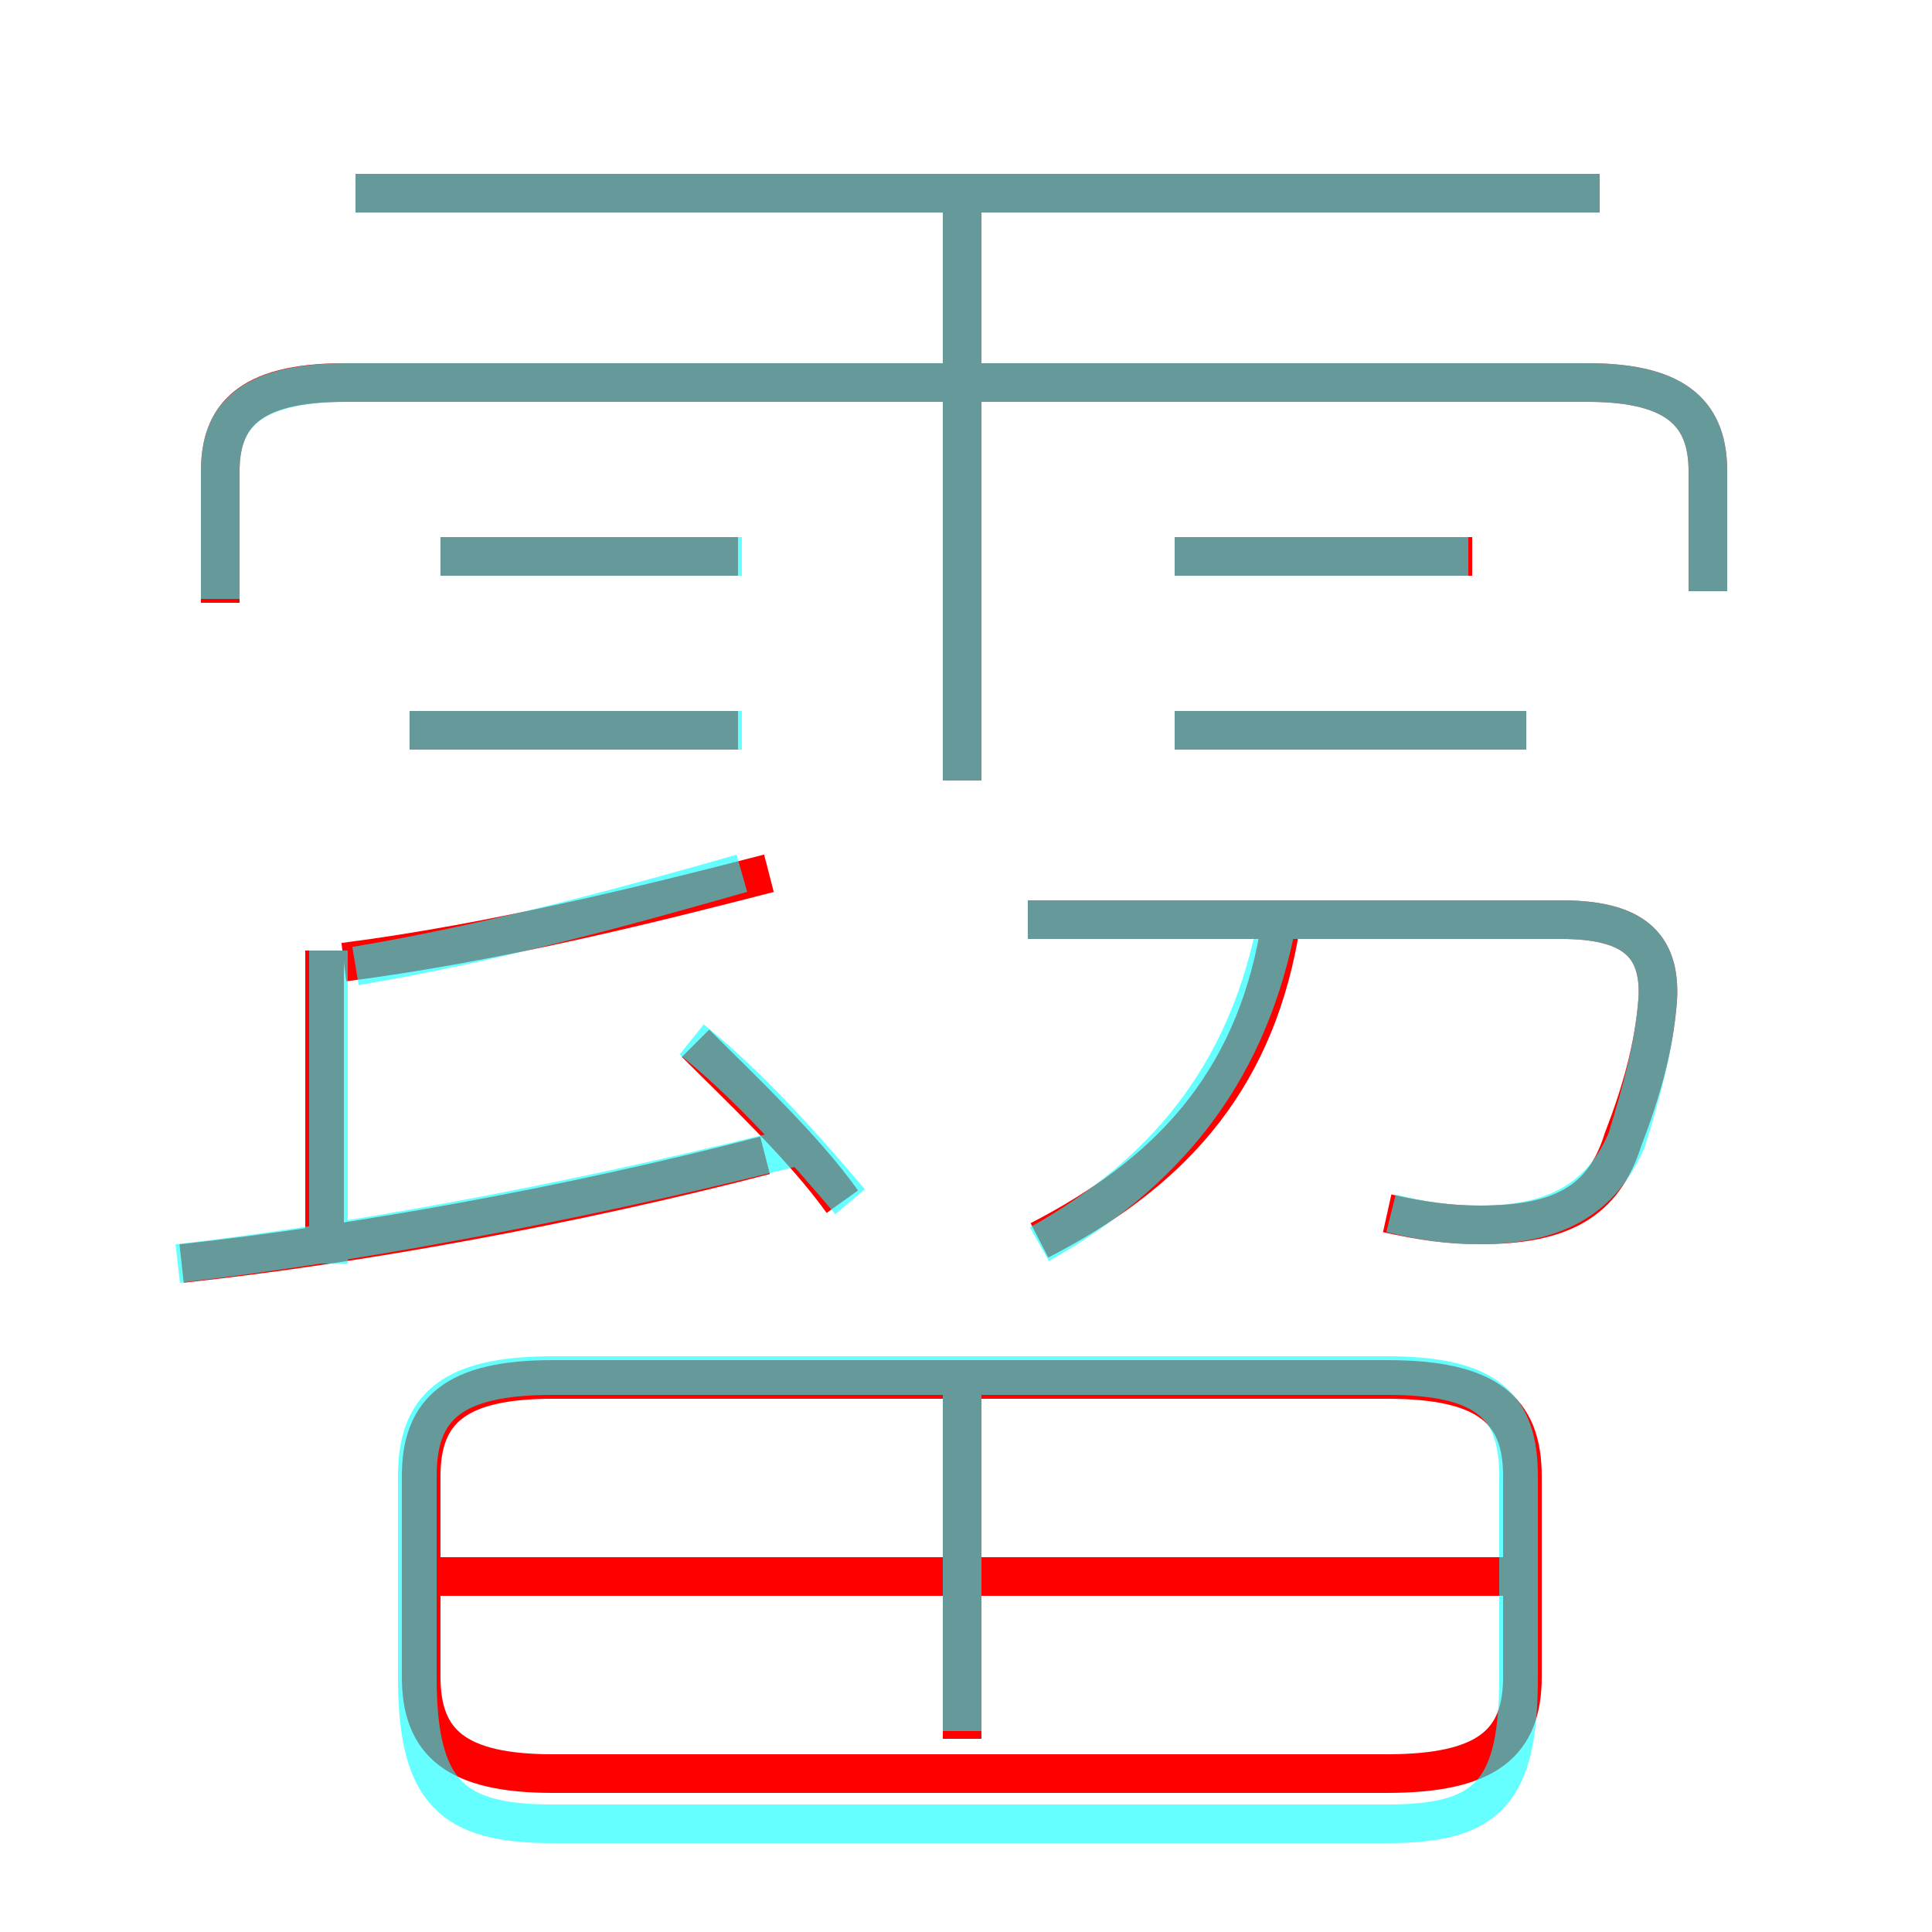 <?xml version='1.0' encoding='utf8'?>
<svg viewBox="0.0 -6.0 50.0 50.0" version="1.1" xmlns="http://www.w3.org/2000/svg">
<rect x="0.0" y="-6.0" width="50.0" height="50.0" fill="#333333" stroke="none"/>
<rect x="-1000" y="-1000" width="2000" height="2000" stroke="white" fill="white"/>
<g style="fill:none;stroke:rgba(255, 0, 0, 1);  stroke-width:1"><path d="M 14.3 1.9 L 35.9 1.9 C 38.5 1.9 39.4 1.1 39.4 -0.6 L 39.4 -5.8 C 39.4 -7.5 38.5 -8.3 35.9 -8.3 L 14.3 -8.3 C 11.8 -8.3 10.9 -7.5 10.9 -5.8 L 10.9 -0.6 C 10.9 1.1 11.8 1.9 14.3 1.9 Z M 4.7 -11.3 C 9.3 -11.8 14.8 -12.8 19.8 -14.1 M 8.4 -11.7 L 8.4 -19.4 M 24.9 1.0 L 24.9 -8.0 M 39.8 -3.2 L 11.4 -3.2 M 21.8 -12.9 C 20.8 -14.3 19.2 -15.8 18.0 -17.0 M 8.9 -19.1 C 12.8 -19.6 16.8 -20.6 19.9 -21.4 M 19.1 -25.1 L 10.6 -25.1 M 26.9 -11.9 C 30.2 -13.6 32.4 -15.9 33.1 -19.8 M 19.1 -29.6 L 11.4 -29.6 M 35.9 -12.6 C 36.8 -12.4 37.5 -12.3 38.3 -12.3 C 40.4 -12.3 41.5 -12.9 42.0 -14.5 C 42.5 -15.8 42.8 -16.9 42.9 -18.1 C 43.0 -19.6 42.2 -20.2 40.4 -20.2 L 26.6 -20.2 M 24.9 -23.8 L 24.9 -38.9 M 44.2 -28.7 L 44.2 -31.8 C 44.2 -33.2 43.5 -34.1 41.1 -34.1 L 8.9 -34.1 C 6.4 -34.1 5.7 -33.2 5.7 -31.8 L 5.7 -28.4 M 39.5 -25.1 L 30.4 -25.1 M 38.1 -29.6 L 30.4 -29.6 M 41.4 -39.0 L 9.2 -39.0" transform="translate(0.0 38.0)" />
</g>
<g style="fill:none;stroke:rgba(0, 255, 255, 0.6);  stroke-width:1">
<path d="M 14.3 3.2 L 35.9 3.2 C 38.5 3.2 39.3 2.4 39.3 -0.6 L 39.3 -5.8 C 39.3 -7.6 38.5 -8.4 35.9 -8.4 L 14.3 -8.4 C 11.7 -8.4 10.8 -7.6 10.8 -5.8 L 10.8 -0.6 C 10.8 2.4 11.7 3.2 14.3 3.2 Z M 4.6 -11.3 C 9.8 -11.9 15.8 -13.1 20.9 -14.4 M 24.9 0.8 L 24.9 -8.2 M 8.5 -19.4 L 8.5 -11.3 M 22.0 -12.9 C 20.9 -14.2 19.4 -15.9 17.9 -17.1 M 19.2 -25.1 L 10.6 -25.1 M 19.2 -21.4 C 16.4 -20.6 12.8 -19.6 9.2 -19.0 M 19.2 -29.6 L 11.4 -29.6 M 26.9 -11.8 C 30.1 -13.6 32.2 -16.1 33.0 -19.9 M 36.0 -12.6 C 36.8 -12.4 37.5 -12.3 38.3 -12.3 C 40.4 -12.3 41.5 -13.1 42.1 -14.5 C 42.5 -15.8 42.8 -16.9 42.9 -18.1 C 43.0 -19.6 42.2 -20.2 40.4 -20.2 L 26.6 -20.2 M 24.9 -23.8 L 24.9 -38.8 M 44.2 -28.7 L 44.2 -31.8 C 44.2 -33.2 43.5 -34.1 41.1 -34.1 L 9.0 -34.1 C 6.4 -34.1 5.7 -33.2 5.7 -31.8 L 5.7 -28.5 M 38.0 -29.6 L 30.4 -29.6 M 39.5 -25.1 L 30.4 -25.1 M 41.4 -39.0 L 9.2 -39.0" transform="translate(0.0 38.0)" />
</g>
</svg>